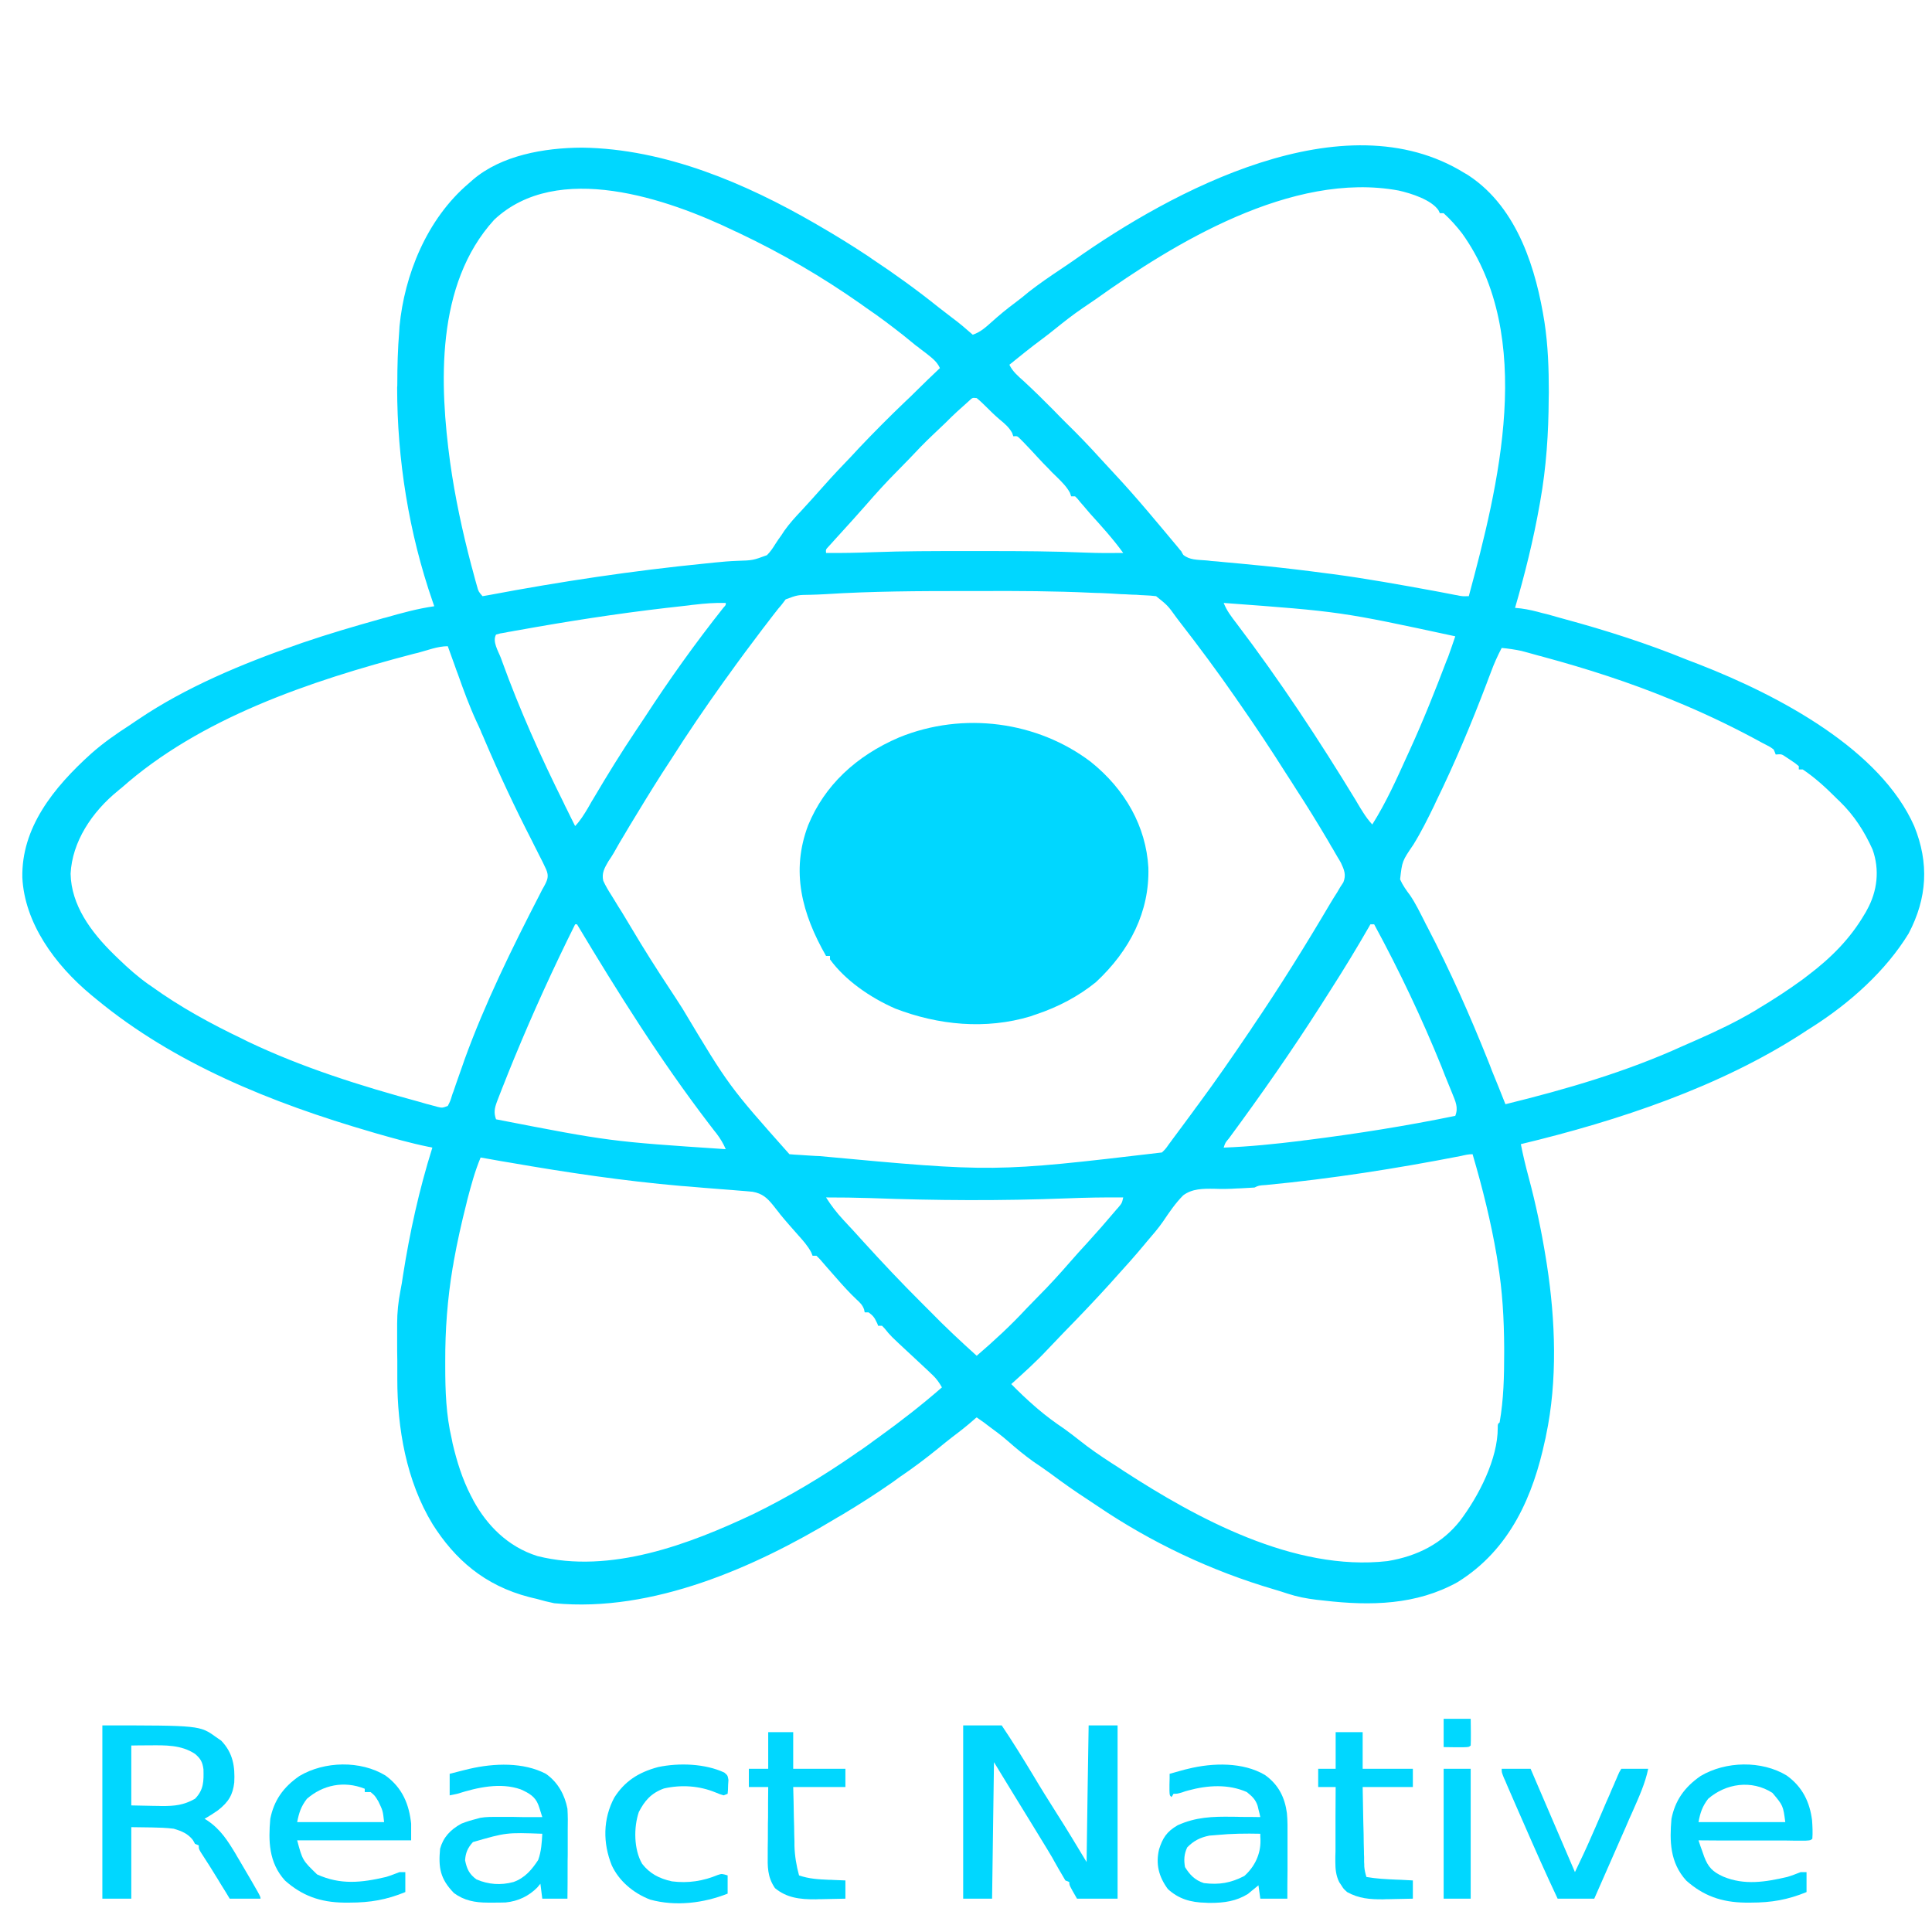<?xml version="1.0" encoding="UTF-8"?>
<svg xmlns="http://www.w3.org/2000/svg" xmlns:xlink="http://www.w3.org/1999/xlink" width="48px" height="48px" viewBox="0 0 48 48" version="1.1">
<g id="surface1">
<path style=" stroke:none;fill-rule:nonzero;fill:rgb(0%,84.314%,100%);fill-opacity:1;" d="M 36.395 4.305 C 36.445 4.332 36.445 4.332 36.492 4.363 C 37.727 5.18 38.172 6.742 38.371 7.996 C 38.461 8.582 38.48 9.16 38.48 9.754 C 38.477 9.828 38.477 9.828 38.477 9.902 C 38.473 10.762 38.418 11.605 38.266 12.457 C 38.262 12.484 38.254 12.516 38.25 12.547 C 38.098 13.406 37.887 14.258 37.641 15.102 C 37.691 15.109 37.738 15.113 37.789 15.117 C 37.973 15.141 38.148 15.184 38.328 15.234 C 38.379 15.246 38.379 15.246 38.43 15.258 C 38.535 15.289 38.645 15.316 38.75 15.348 C 38.809 15.363 38.809 15.363 38.863 15.379 C 39.898 15.66 40.914 15.984 41.902 16.387 C 42.004 16.426 42.105 16.465 42.207 16.504 C 44.242 17.297 46.727 18.637 47.559 20.527 C 47.93 21.441 47.883 22.312 47.418 23.195 C 46.855 24.113 45.977 24.91 45.012 25.523 C 44.934 25.57 44.859 25.621 44.781 25.672 C 42.738 26.996 40.23 27.84 37.785 28.426 C 37.84 28.707 37.906 28.98 37.98 29.254 C 38.16 29.926 38.301 30.602 38.41 31.281 C 38.422 31.355 38.422 31.355 38.434 31.434 C 38.645 32.805 38.699 34.305 38.41 35.668 C 38.402 35.711 38.395 35.75 38.383 35.793 C 38.098 37.125 37.539 38.488 36.211 39.309 C 35.191 39.875 34.059 39.902 32.895 39.766 C 32.836 39.758 32.773 39.754 32.711 39.746 C 32.457 39.715 32.23 39.672 31.992 39.594 C 31.883 39.559 31.777 39.523 31.668 39.492 C 30.078 39.027 28.594 38.316 27.273 37.422 C 27.191 37.367 27.109 37.312 27.027 37.258 C 26.707 37.051 26.398 36.832 26.094 36.605 C 25.953 36.504 25.812 36.406 25.668 36.309 C 25.449 36.152 25.246 35.984 25.047 35.809 C 24.891 35.672 24.723 35.547 24.551 35.422 C 24.523 35.398 24.492 35.379 24.465 35.355 C 24.398 35.309 24.332 35.262 24.266 35.215 C 24.234 35.238 24.234 35.238 24.203 35.266 C 24.027 35.422 23.848 35.562 23.66 35.703 C 23.539 35.797 23.422 35.891 23.305 35.988 C 22.996 36.238 22.68 36.477 22.344 36.703 C 22.289 36.742 22.238 36.781 22.184 36.82 C 21.77 37.109 21.348 37.379 20.91 37.641 C 20.848 37.676 20.785 37.711 20.723 37.75 C 18.781 38.918 16.227 40.07 13.77 39.832 C 13.621 39.801 13.477 39.766 13.332 39.723 C 13.273 39.711 13.215 39.695 13.152 39.68 C 12.031 39.391 11.297 38.734 10.75 37.871 C 10.09 36.789 9.871 35.473 9.871 34.266 C 9.871 34.219 9.871 34.168 9.871 34.117 C 9.871 34.012 9.871 33.91 9.871 33.805 C 9.867 33.648 9.867 33.488 9.867 33.332 C 9.867 33.23 9.867 33.129 9.867 33.027 C 9.867 32.957 9.867 32.957 9.867 32.887 C 9.867 32.605 9.895 32.344 9.949 32.066 C 9.973 31.941 9.996 31.816 10.012 31.691 C 10.18 30.617 10.414 29.555 10.742 28.512 C 10.711 28.504 10.676 28.496 10.645 28.492 C 10.203 28.402 9.777 28.281 9.352 28.16 C 9.312 28.148 9.273 28.137 9.234 28.125 C 6.73 27.398 4.324 26.418 2.398 24.828 C 2.355 24.793 2.312 24.758 2.27 24.723 C 1.352 23.961 0.609 22.922 0.555 21.801 C 0.531 20.57 1.32 19.574 2.27 18.719 C 2.566 18.457 2.891 18.23 3.23 18.012 C 3.301 17.965 3.371 17.914 3.445 17.867 C 4.613 17.078 6.012 16.492 7.383 16.016 C 7.426 16 7.473 15.984 7.516 15.969 C 8.156 15.75 8.809 15.559 9.465 15.375 C 9.504 15.363 9.543 15.352 9.582 15.344 C 9.98 15.23 10.375 15.121 10.789 15.062 C 10.77 15.008 10.77 15.008 10.75 14.949 C 10.156 13.238 9.867 11.41 9.867 9.629 C 9.871 9.582 9.871 9.582 9.871 9.531 C 9.871 9.098 9.883 8.668 9.918 8.238 C 9.922 8.172 9.922 8.172 9.926 8.105 C 10.047 6.848 10.594 5.445 11.652 4.551 C 11.688 4.52 11.719 4.492 11.754 4.461 C 12.457 3.863 13.508 3.672 14.461 3.668 C 16.535 3.695 18.547 4.57 20.234 5.543 C 20.27 5.566 20.305 5.586 20.34 5.605 C 20.762 5.848 21.176 6.105 21.578 6.371 C 21.617 6.398 21.617 6.398 21.656 6.426 C 22.234 6.809 22.785 7.207 23.316 7.633 C 23.43 7.723 23.543 7.809 23.656 7.895 C 23.836 8.027 24.004 8.172 24.168 8.316 C 24.363 8.25 24.492 8.129 24.637 8 C 24.824 7.832 25.016 7.672 25.223 7.52 C 25.34 7.434 25.449 7.344 25.562 7.25 C 25.812 7.055 26.074 6.875 26.344 6.695 C 26.457 6.621 26.574 6.539 26.688 6.461 C 29.078 4.77 33.379 2.426 36.395 4.305 Z M 27.223 7.434 C 27.113 7.508 27 7.586 26.891 7.66 C 26.656 7.82 26.438 7.992 26.219 8.168 C 26.113 8.254 26.008 8.336 25.898 8.418 C 25.617 8.625 25.348 8.844 25.078 9.062 C 25.156 9.227 25.293 9.344 25.434 9.469 C 25.691 9.707 25.938 9.949 26.18 10.195 C 26.277 10.297 26.379 10.398 26.48 10.5 C 26.781 10.793 27.066 11.09 27.344 11.398 C 27.457 11.523 27.57 11.645 27.684 11.766 C 28.246 12.367 28.762 12.996 29.285 13.621 C 29.305 13.648 29.324 13.672 29.348 13.695 C 29.363 13.727 29.379 13.754 29.398 13.785 C 29.555 13.914 29.746 13.906 29.953 13.922 C 30 13.926 30.047 13.93 30.098 13.938 C 30.199 13.945 30.301 13.953 30.402 13.965 C 30.676 13.988 30.949 14.016 31.227 14.043 C 31.281 14.047 31.336 14.055 31.395 14.059 C 31.922 14.113 32.449 14.176 32.973 14.246 C 33.016 14.25 33.059 14.258 33.102 14.262 C 33.949 14.375 34.789 14.527 35.625 14.68 C 35.699 14.695 35.699 14.695 35.77 14.707 C 35.859 14.723 35.945 14.742 36.035 14.758 C 36.094 14.77 36.094 14.77 36.152 14.781 C 36.188 14.785 36.223 14.793 36.258 14.801 C 36.355 14.816 36.355 14.816 36.492 14.812 C 37.227 12.082 38.164 8.367 36.324 5.797 C 36.184 5.617 36.039 5.453 35.867 5.297 C 35.836 5.297 35.805 5.297 35.773 5.297 C 35.762 5.273 35.75 5.246 35.738 5.223 C 35.562 4.965 35.066 4.805 34.75 4.734 C 32.094 4.242 29.137 6.066 27.223 7.434 Z M 12.277 5.461 C 10.812 7.07 10.922 9.566 11.184 11.492 C 11.305 12.355 11.488 13.203 11.711 14.051 C 11.719 14.082 11.73 14.113 11.738 14.148 C 11.762 14.234 11.785 14.324 11.809 14.414 C 11.824 14.465 11.836 14.516 11.852 14.566 C 11.887 14.695 11.887 14.695 11.988 14.812 C 12.039 14.805 12.09 14.793 12.145 14.785 C 13.926 14.449 15.711 14.18 17.523 14 C 17.598 13.992 17.672 13.984 17.746 13.977 C 17.938 13.957 18.125 13.941 18.316 13.934 C 18.703 13.922 18.703 13.922 19.055 13.793 C 19.145 13.703 19.203 13.613 19.266 13.512 C 19.312 13.438 19.363 13.367 19.414 13.297 C 19.438 13.258 19.461 13.223 19.488 13.184 C 19.613 13.008 19.758 12.848 19.91 12.688 C 19.965 12.625 20.023 12.566 20.078 12.504 C 20.105 12.473 20.133 12.445 20.16 12.414 C 20.27 12.293 20.379 12.168 20.492 12.043 C 20.703 11.805 20.926 11.57 21.148 11.34 C 21.215 11.266 21.285 11.191 21.355 11.117 C 21.723 10.73 22.098 10.352 22.488 9.98 C 22.578 9.898 22.664 9.812 22.754 9.723 C 22.949 9.527 23.152 9.336 23.352 9.145 C 23.277 8.98 23.152 8.891 23.004 8.773 C 22.949 8.73 22.898 8.691 22.844 8.652 C 22.82 8.629 22.793 8.609 22.762 8.59 C 22.656 8.504 22.551 8.418 22.445 8.332 C 22.148 8.098 21.848 7.871 21.531 7.656 C 21.477 7.617 21.422 7.578 21.367 7.539 C 20.426 6.879 19.43 6.297 18.367 5.793 C 18.336 5.777 18.305 5.762 18.273 5.75 C 16.582 4.93 13.844 3.988 12.277 5.461 Z M 24.074 9.961 C 23.875 10.137 23.676 10.316 23.492 10.504 C 23.383 10.609 23.277 10.711 23.168 10.812 C 22.969 11 22.785 11.191 22.602 11.387 C 22.504 11.488 22.402 11.59 22.305 11.691 C 22.023 11.973 21.762 12.262 21.504 12.559 C 21.301 12.789 21.094 13.02 20.887 13.246 C 20.859 13.277 20.832 13.305 20.805 13.336 C 20.77 13.375 20.77 13.375 20.734 13.414 C 20.715 13.438 20.691 13.465 20.668 13.488 C 20.629 13.531 20.629 13.531 20.586 13.578 C 20.516 13.652 20.516 13.652 20.523 13.738 C 20.914 13.742 21.305 13.734 21.695 13.719 C 22.449 13.691 23.203 13.691 23.957 13.691 C 24.152 13.691 24.348 13.691 24.547 13.691 C 25.359 13.691 26.172 13.695 26.988 13.73 C 27.293 13.742 27.602 13.742 27.906 13.738 C 27.656 13.391 27.363 13.07 27.074 12.75 C 27.02 12.688 26.969 12.629 26.918 12.566 C 26.891 12.535 26.867 12.508 26.84 12.477 C 26.816 12.445 26.793 12.418 26.77 12.391 C 26.75 12.371 26.73 12.352 26.711 12.332 C 26.676 12.332 26.645 12.332 26.613 12.332 C 26.602 12.301 26.594 12.273 26.582 12.242 C 26.504 12.098 26.395 11.988 26.273 11.867 C 26.223 11.82 26.176 11.773 26.129 11.727 C 26.094 11.691 26.094 11.691 26.059 11.652 C 25.965 11.559 25.875 11.465 25.785 11.367 C 25.668 11.238 25.547 11.109 25.422 10.98 C 25.395 10.953 25.367 10.926 25.34 10.898 C 25.273 10.832 25.273 10.832 25.176 10.84 C 25.164 10.812 25.156 10.785 25.148 10.758 C 25.066 10.613 24.969 10.531 24.836 10.422 C 24.711 10.316 24.598 10.203 24.484 10.09 C 24.414 10.02 24.344 9.953 24.266 9.891 C 24.16 9.879 24.16 9.879 24.074 9.961 Z M 20.508 14.762 C 20.387 14.77 20.266 14.773 20.145 14.777 C 19.816 14.781 19.816 14.781 19.52 14.891 C 19.488 14.934 19.453 14.977 19.422 15.02 C 19.395 15.055 19.367 15.086 19.34 15.117 C 19.242 15.238 19.152 15.359 19.059 15.48 C 19.008 15.547 19.008 15.547 18.953 15.617 C 18.656 16.008 18.363 16.402 18.078 16.801 C 18.047 16.844 18.016 16.887 17.984 16.93 C 17.527 17.57 17.086 18.215 16.668 18.875 C 16.598 18.984 16.523 19.098 16.449 19.211 C 16.172 19.645 15.906 20.082 15.641 20.52 C 15.605 20.582 15.57 20.641 15.535 20.699 C 15.434 20.863 15.34 21.027 15.246 21.195 C 15.203 21.266 15.16 21.336 15.113 21.402 C 15.016 21.57 14.945 21.695 14.988 21.883 C 15.047 22.012 15.117 22.129 15.195 22.25 C 15.223 22.293 15.25 22.336 15.277 22.383 C 15.332 22.477 15.391 22.57 15.449 22.66 C 15.531 22.793 15.613 22.93 15.691 23.062 C 15.992 23.57 16.309 24.07 16.637 24.566 C 16.746 24.73 16.852 24.895 16.957 25.059 C 18.109 26.984 18.109 26.984 19.613 28.676 C 19.703 28.684 19.797 28.691 19.887 28.695 C 19.945 28.699 20.008 28.703 20.066 28.707 C 20.133 28.711 20.199 28.715 20.262 28.719 C 20.297 28.719 20.328 28.723 20.363 28.723 C 24.691 29.125 24.691 29.125 28.867 28.633 C 28.957 28.547 28.957 28.547 29.039 28.43 C 29.07 28.387 29.105 28.344 29.137 28.297 C 29.172 28.25 29.207 28.203 29.242 28.156 C 29.277 28.105 29.316 28.059 29.352 28.008 C 29.445 27.883 29.535 27.758 29.629 27.633 C 29.68 27.562 29.73 27.492 29.781 27.426 C 30.211 26.844 30.621 26.25 31.023 25.656 C 31.055 25.613 31.082 25.57 31.109 25.527 C 31.797 24.516 32.438 23.484 33.055 22.438 C 33.109 22.348 33.164 22.258 33.223 22.168 C 33.25 22.125 33.273 22.078 33.301 22.035 C 33.34 21.977 33.34 21.977 33.375 21.922 C 33.449 21.738 33.398 21.613 33.316 21.438 C 33.293 21.398 33.27 21.355 33.242 21.312 C 33.203 21.242 33.203 21.242 33.16 21.172 C 33.133 21.121 33.102 21.07 33.07 21.02 C 33.043 20.969 33.012 20.918 32.98 20.863 C 32.73 20.441 32.473 20.023 32.203 19.609 C 32.121 19.48 32.039 19.348 31.953 19.219 C 31.578 18.625 31.188 18.039 30.785 17.461 C 30.758 17.426 30.734 17.387 30.707 17.348 C 30.258 16.699 29.785 16.062 29.297 15.434 C 29.273 15.402 29.25 15.371 29.223 15.336 C 29.012 15.043 29.012 15.043 28.723 14.812 C 28.586 14.797 28.586 14.797 28.426 14.789 C 28.332 14.785 28.332 14.785 28.238 14.777 C 28.172 14.777 28.109 14.773 28.043 14.77 C 27.98 14.766 27.922 14.762 27.859 14.762 C 27.691 14.75 27.52 14.742 27.352 14.734 C 27.273 14.734 27.195 14.73 27.117 14.727 C 26.203 14.684 25.285 14.68 24.367 14.684 C 24.242 14.684 24.113 14.684 23.988 14.684 C 22.828 14.684 21.668 14.688 20.508 14.762 Z M 30.402 14.98 C 30.477 15.172 30.598 15.328 30.727 15.496 C 31.801 16.91 32.773 18.387 33.684 19.883 C 33.707 19.926 33.707 19.926 33.734 19.969 C 33.777 20.043 33.824 20.117 33.871 20.191 C 33.938 20.297 34.008 20.391 34.094 20.484 C 34.438 19.938 34.695 19.363 34.957 18.785 C 34.98 18.738 35 18.691 35.023 18.641 C 35.359 17.906 35.656 17.16 35.941 16.41 C 35.957 16.367 35.957 16.367 35.977 16.324 C 36.039 16.152 36.098 15.98 36.156 15.809 C 33.309 15.195 33.309 15.195 30.402 14.98 Z M 17.254 15.023 C 17.211 15.027 17.172 15.031 17.125 15.039 C 16.988 15.055 16.852 15.07 16.711 15.086 C 16.641 15.094 16.641 15.094 16.566 15.102 C 15.324 15.246 14.09 15.438 12.863 15.66 C 12.812 15.668 12.762 15.676 12.707 15.688 C 12.66 15.695 12.609 15.703 12.562 15.715 C 12.496 15.727 12.496 15.727 12.426 15.738 C 12.395 15.746 12.359 15.758 12.324 15.766 C 12.227 15.938 12.379 16.176 12.445 16.348 C 12.453 16.375 12.461 16.398 12.473 16.426 C 12.906 17.621 13.43 18.793 14.004 19.945 C 14.027 20 14.055 20.051 14.082 20.105 C 14.152 20.246 14.219 20.387 14.289 20.523 C 14.418 20.387 14.512 20.234 14.605 20.078 C 14.637 20.02 14.672 19.965 14.703 19.906 C 14.723 19.879 14.738 19.848 14.758 19.816 C 15.09 19.254 15.434 18.695 15.801 18.148 C 15.871 18.043 15.941 17.938 16.012 17.832 C 16.621 16.895 17.27 15.984 17.973 15.098 C 18.035 15.031 18.035 15.031 18.031 14.98 C 17.766 14.973 17.516 14.992 17.254 15.023 Z M 10.383 16.219 C 10.348 16.227 10.316 16.234 10.285 16.242 C 7.668 16.926 4.961 17.852 3.02 19.574 C 2.992 19.594 2.965 19.617 2.938 19.641 C 2.277 20.176 1.793 20.918 1.754 21.707 C 1.77 22.484 2.25 23.145 2.828 23.711 C 2.891 23.77 2.891 23.77 2.949 23.828 C 3.184 24.055 3.422 24.266 3.691 24.457 C 3.719 24.473 3.742 24.492 3.766 24.508 C 4.477 25.02 5.234 25.434 6.043 25.82 C 6.082 25.84 6.121 25.859 6.16 25.879 C 7.512 26.523 8.961 26.98 10.434 27.379 C 10.484 27.395 10.539 27.41 10.594 27.426 C 10.641 27.438 10.691 27.449 10.742 27.465 C 10.805 27.48 10.805 27.48 10.871 27.5 C 10.988 27.527 10.988 27.527 11.125 27.477 C 11.188 27.355 11.188 27.355 11.234 27.203 C 11.242 27.176 11.254 27.145 11.266 27.117 C 11.285 27.055 11.309 26.992 11.328 26.934 C 11.387 26.766 11.445 26.602 11.504 26.434 C 11.516 26.398 11.527 26.367 11.539 26.332 C 12.047 24.93 12.715 23.57 13.406 22.23 C 13.43 22.188 13.449 22.141 13.473 22.098 C 13.488 22.07 13.504 22.047 13.516 22.023 C 13.605 21.859 13.641 21.77 13.57 21.602 C 13.512 21.477 13.453 21.352 13.387 21.23 C 13.352 21.156 13.312 21.082 13.273 21.004 C 13.254 20.965 13.234 20.926 13.215 20.887 C 12.789 20.059 12.398 19.223 12.035 18.371 C 12.012 18.316 11.988 18.258 11.961 18.203 C 11.953 18.176 11.941 18.152 11.93 18.125 C 11.902 18.059 11.871 17.996 11.84 17.93 C 11.66 17.539 11.516 17.145 11.375 16.746 C 11.348 16.68 11.324 16.609 11.301 16.543 C 11.242 16.383 11.184 16.219 11.125 16.055 C 10.875 16.055 10.621 16.156 10.383 16.219 Z M 37.309 16.098 C 37.207 16.293 37.117 16.492 37.043 16.695 C 37.02 16.758 36.996 16.816 36.973 16.879 C 36.961 16.91 36.949 16.941 36.938 16.973 C 36.559 17.969 36.148 18.953 35.676 19.918 C 35.66 19.953 35.645 19.984 35.629 20.02 C 35.469 20.348 35.309 20.672 35.113 20.988 C 34.836 21.395 34.836 21.395 34.785 21.848 C 34.848 21.992 34.938 22.117 35.035 22.246 C 35.172 22.449 35.277 22.668 35.387 22.883 C 35.41 22.934 35.438 22.984 35.465 23.035 C 36.031 24.121 36.523 25.234 36.973 26.359 C 37.004 26.438 37.035 26.512 37.062 26.59 C 37.18 26.871 37.289 27.152 37.402 27.434 C 38.918 27.062 40.414 26.625 41.809 25.988 C 41.926 25.938 42.039 25.887 42.156 25.836 C 42.652 25.617 43.129 25.391 43.59 25.117 C 43.617 25.102 43.645 25.086 43.672 25.066 C 44.059 24.836 44.43 24.594 44.789 24.332 C 44.832 24.297 44.879 24.262 44.926 24.227 C 45.504 23.789 45.973 23.312 46.32 22.719 C 46.344 22.684 46.363 22.648 46.383 22.609 C 46.645 22.141 46.703 21.605 46.523 21.105 C 46.32 20.656 46.07 20.262 45.699 19.902 C 45.664 19.871 45.629 19.836 45.594 19.801 C 45.348 19.555 45.086 19.316 44.789 19.117 C 44.754 19.117 44.723 19.117 44.691 19.117 C 44.691 19.09 44.691 19.062 44.691 19.035 C 44.602 18.961 44.602 18.961 44.484 18.883 C 44.426 18.844 44.426 18.844 44.367 18.805 C 44.262 18.734 44.262 18.734 44.117 18.746 C 44.102 18.703 44.086 18.664 44.066 18.621 C 43.988 18.562 43.988 18.562 43.891 18.512 C 43.855 18.492 43.816 18.473 43.777 18.453 C 43.738 18.43 43.699 18.41 43.656 18.387 C 43.617 18.367 43.574 18.344 43.531 18.32 C 42.914 17.992 42.277 17.691 41.621 17.422 C 41.586 17.406 41.547 17.391 41.508 17.375 C 40.484 16.953 39.426 16.613 38.344 16.32 C 38.312 16.309 38.277 16.301 38.242 16.293 C 38.148 16.266 38.055 16.242 37.961 16.215 C 37.91 16.203 37.855 16.188 37.801 16.172 C 37.637 16.137 37.473 16.113 37.309 16.098 Z M 14.289 22.965 C 13.746 24.055 13.246 25.152 12.785 26.27 C 12.773 26.297 12.762 26.324 12.75 26.355 C 12.668 26.551 12.594 26.742 12.516 26.938 C 12.496 26.984 12.496 26.984 12.48 27.027 C 12.445 27.117 12.41 27.207 12.375 27.297 C 12.363 27.324 12.355 27.352 12.344 27.379 C 12.285 27.539 12.266 27.648 12.324 27.809 C 15.152 28.359 15.152 28.359 18.031 28.551 C 17.969 28.406 17.895 28.285 17.797 28.156 C 17.77 28.121 17.738 28.086 17.711 28.047 C 17.68 28.008 17.652 27.969 17.621 27.93 C 16.402 26.336 15.352 24.66 14.336 22.965 C 14.32 22.965 14.305 22.965 14.289 22.965 Z M 34.047 22.965 C 34.035 22.984 34.023 23.008 34.012 23.027 C 33.711 23.551 33.398 24.066 33.07 24.578 C 32.984 24.711 32.902 24.844 32.816 24.977 C 32.098 26.102 31.332 27.199 30.531 28.285 C 30.441 28.391 30.441 28.391 30.402 28.512 C 31.047 28.488 31.68 28.422 32.32 28.344 C 32.371 28.336 32.422 28.328 32.473 28.324 C 33.711 28.168 34.941 27.973 36.156 27.723 C 36.238 27.516 36.16 27.363 36.082 27.168 C 36.066 27.133 36.055 27.098 36.039 27.062 C 35.996 26.953 35.949 26.84 35.902 26.727 C 35.871 26.652 35.844 26.574 35.812 26.496 C 35.324 25.293 34.766 24.117 34.141 22.965 C 34.109 22.965 34.078 22.965 34.047 22.965 Z M 11.941 28.758 C 11.797 29.102 11.703 29.457 11.609 29.812 C 11.602 29.848 11.594 29.879 11.586 29.91 C 11.465 30.387 11.359 30.859 11.273 31.34 C 11.266 31.391 11.258 31.441 11.246 31.496 C 11.117 32.27 11.059 33.039 11.062 33.824 C 11.062 33.863 11.062 33.902 11.062 33.945 C 11.062 34.555 11.082 35.152 11.223 35.75 C 11.23 35.789 11.238 35.828 11.246 35.867 C 11.352 36.312 11.484 36.742 11.699 37.16 C 11.723 37.203 11.746 37.246 11.766 37.289 C 12.098 37.891 12.609 38.426 13.352 38.66 C 15.172 39.117 17.141 38.359 18.715 37.617 C 19.602 37.184 20.449 36.676 21.242 36.125 C 21.312 36.074 21.312 36.074 21.387 36.027 C 21.516 35.938 21.645 35.844 21.77 35.75 C 21.797 35.734 21.82 35.715 21.848 35.695 C 22.383 35.309 22.906 34.902 23.402 34.469 C 23.336 34.352 23.27 34.258 23.168 34.16 C 23.137 34.133 23.109 34.105 23.078 34.074 C 22.922 33.926 22.762 33.781 22.605 33.633 C 22.121 33.184 22.121 33.184 21.984 33.012 C 21.961 32.988 21.938 32.965 21.914 32.938 C 21.883 32.938 21.852 32.938 21.816 32.938 C 21.801 32.891 21.801 32.891 21.777 32.844 C 21.727 32.734 21.684 32.68 21.578 32.605 C 21.547 32.605 21.516 32.605 21.484 32.605 C 21.477 32.582 21.473 32.559 21.469 32.535 C 21.43 32.426 21.375 32.371 21.285 32.289 C 21.102 32.117 20.941 31.938 20.777 31.75 C 20.699 31.66 20.621 31.574 20.543 31.484 C 20.484 31.418 20.426 31.348 20.367 31.281 C 20.34 31.254 20.312 31.227 20.285 31.199 C 20.254 31.199 20.219 31.199 20.188 31.199 C 20.176 31.172 20.168 31.145 20.156 31.117 C 20.07 30.953 19.953 30.824 19.828 30.684 C 19.676 30.512 19.523 30.34 19.379 30.164 C 19.359 30.137 19.34 30.109 19.316 30.082 C 19.277 30.035 19.238 29.984 19.199 29.934 C 19.062 29.766 18.941 29.652 18.699 29.609 C 18.578 29.598 18.453 29.586 18.332 29.578 C 18.285 29.574 18.238 29.57 18.191 29.566 C 18.09 29.559 17.988 29.551 17.891 29.543 C 17.621 29.523 17.355 29.5 17.09 29.477 C 17.035 29.473 16.98 29.469 16.926 29.465 C 15.488 29.34 14.074 29.129 12.66 28.883 C 12.59 28.871 12.52 28.859 12.449 28.848 C 12.281 28.816 12.109 28.789 11.941 28.758 Z M 36.301 28.719 C 34.699 29.031 33.086 29.285 31.453 29.441 C 31.273 29.453 31.273 29.453 31.168 29.504 C 31.059 29.512 30.945 29.516 30.836 29.523 C 30.801 29.523 30.77 29.527 30.734 29.527 C 30.543 29.539 30.359 29.543 30.172 29.535 C 29.887 29.531 29.617 29.531 29.395 29.699 C 29.199 29.898 29.051 30.117 28.898 30.344 C 28.777 30.52 28.637 30.68 28.496 30.844 C 28.457 30.891 28.457 30.891 28.418 30.938 C 28.191 31.211 27.953 31.477 27.715 31.738 C 27.672 31.785 27.629 31.836 27.586 31.883 C 27.207 32.301 26.82 32.707 26.426 33.109 C 26.289 33.25 26.156 33.391 26.023 33.531 C 25.742 33.832 25.434 34.109 25.125 34.387 C 25.312 34.578 25.504 34.762 25.711 34.941 C 25.75 34.973 25.75 34.973 25.793 35.012 C 25.996 35.184 26.211 35.344 26.438 35.496 C 26.57 35.59 26.695 35.688 26.824 35.789 C 27.078 35.992 27.348 36.176 27.625 36.355 C 27.727 36.418 27.824 36.484 27.926 36.551 C 29.703 37.703 32.148 39.051 34.473 38.785 C 35.23 38.66 35.832 38.34 36.27 37.789 C 36.746 37.16 37.215 36.238 37.211 35.473 C 37.211 35.379 37.211 35.379 37.258 35.34 C 37.359 34.762 37.371 34.188 37.371 33.609 C 37.371 33.566 37.371 33.523 37.371 33.48 C 37.367 32.766 37.328 32.07 37.211 31.367 C 37.199 31.289 37.199 31.289 37.188 31.215 C 37.043 30.359 36.832 29.512 36.586 28.676 C 36.48 28.676 36.402 28.695 36.301 28.719 Z M 20.523 29.75 C 20.652 29.953 20.789 30.133 20.957 30.312 C 21.004 30.363 21.051 30.414 21.098 30.465 C 21.125 30.492 21.148 30.516 21.172 30.543 C 21.262 30.641 21.348 30.738 21.438 30.836 C 21.91 31.355 22.395 31.871 22.898 32.371 C 22.969 32.441 23.039 32.512 23.109 32.582 C 23.477 32.961 23.867 33.324 24.266 33.684 C 24.699 33.312 25.117 32.926 25.5 32.512 C 25.598 32.41 25.695 32.312 25.793 32.211 C 26.074 31.93 26.336 31.641 26.594 31.344 C 26.734 31.184 26.875 31.027 27.016 30.875 C 27.254 30.613 27.484 30.352 27.711 30.082 C 27.73 30.059 27.75 30.035 27.773 30.012 C 27.875 29.891 27.875 29.891 27.906 29.75 C 27.438 29.746 26.973 29.754 26.504 29.773 C 24.871 29.836 23.254 29.828 21.621 29.766 C 21.254 29.754 20.891 29.75 20.523 29.75 Z M 20.523 29.75 "/>
<path style=" stroke:none;fill-rule:nonzero;fill:rgb(0%,84.314%,100%);fill-opacity:1;" d="M 27.098 18.926 C 27.961 19.617 28.473 20.539 28.531 21.555 C 28.562 22.645 28.078 23.609 27.227 24.402 C 26.797 24.75 26.297 25.016 25.75 25.199 C 25.703 25.215 25.656 25.23 25.605 25.25 C 24.488 25.586 23.312 25.469 22.246 25.059 C 21.617 24.785 20.996 24.352 20.621 23.836 C 20.621 23.809 20.621 23.781 20.621 23.75 C 20.586 23.75 20.555 23.75 20.523 23.75 C 19.922 22.699 19.645 21.648 20.078 20.504 C 20.48 19.523 21.262 18.781 22.34 18.32 C 23.941 17.668 25.777 17.926 27.098 18.926 Z M 27.098 18.926 "/>
<path style=" stroke:none;fill-rule:nonzero;fill:rgb(0%,84.314%,100%);fill-opacity:1;" d="M 23.93 42.867 C 24.246 42.867 24.562 42.867 24.887 42.867 C 25.156 43.266 25.406 43.672 25.652 44.078 C 25.844 44.402 26.047 44.727 26.25 45.047 C 26.508 45.449 26.75 45.855 26.996 46.262 C 27.012 45.141 27.027 44.023 27.047 42.867 C 27.281 42.867 27.52 42.867 27.766 42.867 C 27.766 44.289 27.766 45.711 27.766 47.172 C 27.434 47.172 27.102 47.172 26.758 47.172 C 26.566 46.84 26.566 46.84 26.566 46.758 C 26.52 46.738 26.52 46.738 26.469 46.719 C 26.41 46.621 26.352 46.523 26.297 46.426 C 26.262 46.367 26.23 46.305 26.195 46.246 C 26.176 46.211 26.16 46.18 26.141 46.148 C 26.055 46.004 25.969 45.859 25.879 45.715 C 25.859 45.684 25.844 45.656 25.824 45.625 C 25.77 45.539 25.719 45.453 25.664 45.363 C 25.34 44.836 25.016 44.309 24.695 43.781 C 24.68 44.898 24.664 46.02 24.648 47.172 C 24.41 47.172 24.172 47.172 23.93 47.172 C 23.93 45.754 23.93 44.332 23.93 42.867 Z M 23.93 42.867 "/>
<path style=" stroke:none;fill-rule:nonzero;fill:rgb(0%,84.314%,100%);fill-opacity:1;" d="M 2.543 42.867 C 4.965 42.867 4.965 42.867 5.371 43.16 C 5.414 43.188 5.453 43.215 5.496 43.246 C 5.793 43.555 5.84 43.895 5.82 44.285 C 5.785 44.59 5.68 44.77 5.414 44.977 C 5.309 45.051 5.199 45.121 5.082 45.188 C 5.105 45.199 5.129 45.215 5.152 45.23 C 5.484 45.453 5.66 45.738 5.852 46.055 C 5.875 46.098 5.902 46.141 5.93 46.188 C 6.473 47.113 6.473 47.113 6.473 47.172 C 6.219 47.172 5.969 47.172 5.707 47.172 C 5.66 47.094 5.66 47.094 5.613 47.016 C 5.57 46.945 5.527 46.879 5.484 46.809 C 5.461 46.773 5.441 46.734 5.418 46.699 C 5.277 46.469 5.133 46.238 4.984 46.012 C 4.938 45.93 4.938 45.93 4.938 45.848 C 4.891 45.828 4.891 45.828 4.844 45.809 C 4.824 45.773 4.809 45.742 4.789 45.711 C 4.664 45.555 4.523 45.496 4.316 45.434 C 4.133 45.41 3.949 45.406 3.766 45.402 C 3.598 45.398 3.434 45.398 3.262 45.395 C 3.262 45.98 3.262 46.566 3.262 47.172 C 3.023 47.172 2.785 47.172 2.543 47.172 C 2.543 45.754 2.543 44.332 2.543 42.867 Z M 3.262 43.367 C 3.262 43.855 3.262 44.348 3.262 44.855 C 3.449 44.859 3.641 44.863 3.836 44.867 C 3.895 44.867 3.953 44.867 4.016 44.871 C 4.348 44.871 4.562 44.848 4.844 44.691 C 5.066 44.465 5.062 44.246 5.055 43.957 C 5.031 43.781 4.988 43.695 4.844 43.574 C 4.5 43.348 4.109 43.359 3.695 43.363 C 3.551 43.363 3.41 43.363 3.262 43.367 Z M 3.262 43.367 "/>
<path style=" stroke:none;fill-rule:nonzero;fill:rgb(0%,84.314%,100%);fill-opacity:1;" d="M 9.578 44.113 C 10.008 44.426 10.164 44.84 10.215 45.309 C 10.215 45.445 10.215 45.582 10.215 45.723 C 9.281 45.723 8.348 45.723 7.383 45.723 C 7.516 46.219 7.516 46.219 7.879 46.57 C 8.457 46.832 8.977 46.777 9.59 46.633 C 9.707 46.598 9.812 46.555 9.926 46.512 C 9.973 46.512 10.02 46.512 10.07 46.512 C 10.07 46.676 10.07 46.84 10.07 47.008 C 9.605 47.199 9.199 47.27 8.684 47.27 C 8.641 47.27 8.594 47.27 8.543 47.27 C 7.949 47.262 7.5 47.094 7.082 46.723 C 6.672 46.273 6.668 45.73 6.715 45.188 C 6.805 44.738 7.031 44.406 7.438 44.125 C 8.059 43.754 8.957 43.734 9.578 44.113 Z M 7.625 44.691 C 7.477 44.883 7.43 45.035 7.383 45.27 C 8.098 45.27 8.809 45.27 9.543 45.27 C 9.512 44.988 9.512 44.988 9.402 44.758 C 9.387 44.73 9.367 44.703 9.352 44.676 C 9.301 44.602 9.301 44.602 9.207 44.523 C 9.16 44.523 9.113 44.523 9.062 44.523 C 9.062 44.496 9.062 44.469 9.062 44.441 C 8.543 44.234 8.02 44.348 7.625 44.691 Z M 7.625 44.691 "/>
<path style=" stroke:none;fill-rule:nonzero;fill:rgb(0%,84.314%,100%);fill-opacity:1;" d="M 44.391 44.113 C 44.789 44.398 44.965 44.785 45.02 45.223 C 45.031 45.375 45.039 45.531 45.027 45.684 C 44.98 45.723 44.98 45.723 44.867 45.73 C 44.82 45.73 44.77 45.73 44.719 45.73 C 44.664 45.73 44.605 45.73 44.551 45.73 C 44.457 45.727 44.457 45.727 44.367 45.727 C 44.305 45.727 44.242 45.727 44.18 45.727 C 44.016 45.727 43.852 45.727 43.688 45.727 C 43.52 45.727 43.352 45.727 43.184 45.727 C 42.855 45.727 42.527 45.727 42.199 45.723 C 42.227 45.812 42.258 45.898 42.289 45.984 C 42.305 46.031 42.324 46.082 42.34 46.129 C 42.438 46.387 42.547 46.504 42.816 46.625 C 43.344 46.844 43.859 46.758 44.402 46.633 C 44.52 46.598 44.629 46.555 44.738 46.512 C 44.785 46.512 44.836 46.512 44.883 46.512 C 44.883 46.676 44.883 46.84 44.883 47.008 C 44.418 47.199 44.012 47.27 43.5 47.27 C 43.453 47.27 43.406 47.27 43.359 47.27 C 42.762 47.262 42.312 47.094 41.895 46.723 C 41.484 46.273 41.48 45.73 41.527 45.188 C 41.617 44.738 41.844 44.406 42.25 44.125 C 42.871 43.754 43.77 43.734 44.391 44.113 Z M 42.438 44.691 C 42.293 44.883 42.242 45.035 42.199 45.27 C 42.91 45.27 43.621 45.27 44.355 45.27 C 44.301 44.859 44.301 44.859 44.035 44.543 C 43.516 44.211 42.879 44.309 42.438 44.691 Z M 42.438 44.691 "/>
<path style=" stroke:none;fill-rule:nonzero;fill:rgb(0%,84.314%,100%);fill-opacity:1;" d="M 31.426 44.098 C 31.773 44.344 31.922 44.668 31.973 45.047 C 31.992 45.238 31.988 45.43 31.988 45.621 C 31.988 45.664 31.988 45.711 31.988 45.754 C 31.988 45.898 31.988 46.039 31.988 46.18 C 31.988 46.277 31.988 46.371 31.988 46.469 C 31.984 46.703 31.984 46.938 31.984 47.172 C 31.762 47.172 31.539 47.172 31.312 47.172 C 31.289 47.008 31.289 47.008 31.266 46.84 C 31.242 46.859 31.219 46.879 31.195 46.898 C 31.145 46.938 31.145 46.938 31.098 46.977 C 31.066 47.004 31.035 47.031 31.004 47.055 C 30.715 47.234 30.418 47.277 30.07 47.277 C 30.035 47.277 29.996 47.277 29.957 47.273 C 29.578 47.266 29.281 47.176 29.016 46.934 C 28.785 46.621 28.711 46.309 28.797 45.945 C 28.883 45.676 28.98 45.508 29.258 45.348 C 29.707 45.145 30.121 45.129 30.621 45.137 C 30.688 45.137 30.754 45.137 30.824 45.141 C 30.984 45.141 31.148 45.141 31.312 45.145 C 31.301 45.086 31.285 45.027 31.27 44.969 C 31.258 44.918 31.258 44.918 31.246 44.867 C 31.195 44.711 31.117 44.637 30.977 44.523 C 30.516 44.32 30.004 44.352 29.52 44.484 C 29.445 44.504 29.445 44.504 29.371 44.531 C 29.25 44.566 29.25 44.566 29.156 44.566 C 29.141 44.594 29.125 44.621 29.105 44.648 C 29.059 44.605 29.059 44.605 29.055 44.484 C 29.055 44.438 29.055 44.387 29.055 44.336 C 29.055 44.285 29.059 44.234 29.059 44.184 C 29.059 44.148 29.059 44.109 29.059 44.07 C 29.156 44.043 29.254 44.016 29.352 43.988 C 29.434 43.965 29.434 43.965 29.52 43.945 C 30.133 43.793 30.883 43.777 31.426 44.098 Z M 30.234 45.59 C 30.172 45.594 30.109 45.602 30.047 45.605 C 29.812 45.652 29.652 45.738 29.496 45.898 C 29.418 46.062 29.41 46.211 29.441 46.387 C 29.555 46.57 29.68 46.711 29.91 46.785 C 30.297 46.832 30.578 46.781 30.914 46.609 C 31.176 46.375 31.32 46.062 31.316 45.734 C 31.316 45.703 31.316 45.668 31.312 45.633 C 31.312 45.609 31.312 45.586 31.312 45.559 C 30.949 45.551 30.594 45.555 30.234 45.59 Z M 30.234 45.59 "/>
<path style=" stroke:none;fill-rule:nonzero;fill:rgb(0%,84.314%,100%);fill-opacity:1;" d="M 13.562 44.07 C 13.871 44.285 14.035 44.609 14.098 44.938 C 14.109 45.113 14.109 45.285 14.105 45.461 C 14.105 45.508 14.105 45.559 14.105 45.609 C 14.105 45.766 14.105 45.918 14.105 46.074 C 14.102 46.184 14.102 46.289 14.102 46.395 C 14.102 46.652 14.102 46.914 14.098 47.172 C 13.891 47.172 13.688 47.172 13.473 47.172 C 13.449 46.988 13.449 46.988 13.426 46.801 C 13.402 46.832 13.375 46.863 13.348 46.895 C 13.141 47.102 12.883 47.234 12.562 47.266 C 12.453 47.27 12.344 47.27 12.234 47.27 C 12.18 47.27 12.18 47.27 12.121 47.27 C 11.801 47.27 11.535 47.219 11.281 47.035 C 10.93 46.676 10.891 46.395 10.934 45.93 C 11.012 45.652 11.184 45.461 11.461 45.309 C 11.586 45.258 11.707 45.223 11.844 45.188 C 11.871 45.18 11.902 45.172 11.93 45.164 C 12.078 45.137 12.219 45.141 12.371 45.141 C 12.402 45.141 12.434 45.141 12.465 45.141 C 12.566 45.141 12.668 45.141 12.766 45.141 C 12.836 45.141 12.902 45.145 12.973 45.145 C 13.141 45.145 13.309 45.145 13.473 45.145 C 13.453 45.078 13.43 45.012 13.41 44.945 C 13.398 44.91 13.387 44.871 13.371 44.832 C 13.293 44.637 13.148 44.551 12.938 44.457 C 12.43 44.277 11.855 44.41 11.363 44.566 C 11.301 44.578 11.238 44.594 11.172 44.605 C 11.172 44.43 11.172 44.25 11.172 44.07 C 11.277 44.043 11.383 44.016 11.492 43.988 C 11.551 43.973 11.609 43.961 11.668 43.945 C 12.277 43.805 13.004 43.777 13.562 44.07 Z M 11.75 45.766 C 11.617 45.91 11.566 46.039 11.555 46.219 C 11.598 46.426 11.652 46.559 11.84 46.695 C 12.137 46.82 12.438 46.844 12.758 46.758 C 13.051 46.652 13.219 46.441 13.371 46.211 C 13.449 45.996 13.461 45.781 13.473 45.559 C 12.578 45.527 12.578 45.527 11.75 45.766 Z M 11.75 45.766 "/>
<path style=" stroke:none;fill-rule:nonzero;fill:rgb(0%,84.314%,100%);fill-opacity:1;" d="M 37.309 43.945 C 37.543 43.945 37.781 43.945 38.027 43.945 C 38.391 44.793 38.754 45.637 39.129 46.512 C 39.285 46.188 39.438 45.863 39.578 45.535 C 39.598 45.492 39.617 45.449 39.637 45.402 C 39.695 45.266 39.754 45.129 39.812 44.996 C 39.871 44.855 39.93 44.719 39.992 44.582 C 40.027 44.496 40.062 44.414 40.102 44.328 C 40.117 44.289 40.133 44.25 40.152 44.211 C 40.164 44.18 40.18 44.145 40.195 44.109 C 40.23 44.027 40.23 44.027 40.281 43.945 C 40.5 43.945 40.723 43.945 40.949 43.945 C 40.875 44.305 40.723 44.637 40.574 44.977 C 40.547 45.043 40.516 45.105 40.488 45.168 C 40.418 45.336 40.344 45.5 40.27 45.668 C 40.195 45.836 40.121 46.008 40.047 46.176 C 39.902 46.508 39.754 46.84 39.609 47.172 C 39.309 47.172 39.008 47.172 38.699 47.172 C 38.406 46.551 38.129 45.926 37.855 45.297 C 37.797 45.164 37.738 45.031 37.68 44.898 C 37.625 44.77 37.57 44.641 37.512 44.512 C 37.48 44.441 37.48 44.441 37.449 44.367 C 37.43 44.324 37.414 44.281 37.395 44.238 C 37.367 44.18 37.367 44.18 37.344 44.121 C 37.309 44.027 37.309 44.027 37.309 43.945 Z M 37.309 43.945 "/>
<path style=" stroke:none;fill-rule:nonzero;fill:rgb(0%,84.314%,100%);fill-opacity:1;" d="M 17.996 44.039 C 18.078 44.109 18.078 44.109 18.098 44.223 C 18.094 44.262 18.094 44.305 18.09 44.344 C 18.09 44.387 18.086 44.43 18.086 44.469 C 18.082 44.5 18.082 44.531 18.078 44.566 C 18.031 44.586 18.031 44.586 17.98 44.605 C 17.887 44.578 17.887 44.578 17.773 44.531 C 17.375 44.367 16.926 44.336 16.496 44.434 C 16.172 44.551 16.012 44.746 15.871 45.02 C 15.742 45.402 15.746 45.949 15.953 46.305 C 16.141 46.547 16.375 46.672 16.695 46.742 C 17.102 46.793 17.469 46.734 17.836 46.582 C 17.934 46.551 17.934 46.551 18.078 46.594 C 18.078 46.742 18.078 46.895 18.078 47.047 C 17.484 47.281 16.793 47.371 16.152 47.195 C 15.719 47.027 15.375 46.723 15.199 46.344 C 14.977 45.793 14.977 45.195 15.262 44.66 C 15.516 44.262 15.852 44.035 16.352 43.902 C 16.871 43.793 17.52 43.816 17.996 44.039 Z M 17.996 44.039 "/>
<path style=" stroke:none;fill-rule:nonzero;fill:rgb(0%,84.314%,100%);fill-opacity:1;" d="M 33.184 43.035 C 33.406 43.035 33.625 43.035 33.855 43.035 C 33.855 43.336 33.855 43.637 33.855 43.945 C 34.266 43.945 34.676 43.945 35.102 43.945 C 35.102 44.094 35.102 44.246 35.102 44.398 C 34.691 44.398 34.277 44.398 33.855 44.398 C 33.859 44.691 33.867 44.984 33.871 45.273 C 33.875 45.375 33.875 45.473 33.879 45.574 C 33.879 45.715 33.883 45.859 33.887 46 C 33.887 46.043 33.887 46.09 33.891 46.137 C 33.891 46.176 33.891 46.219 33.891 46.262 C 33.895 46.316 33.895 46.316 33.895 46.371 C 33.902 46.465 33.922 46.547 33.949 46.633 C 34.195 46.676 34.438 46.688 34.688 46.699 C 34.727 46.699 34.766 46.703 34.809 46.703 C 34.906 46.707 35.004 46.715 35.102 46.719 C 35.102 46.867 35.102 47.02 35.102 47.172 C 34.91 47.176 34.719 47.18 34.527 47.184 C 34.477 47.184 34.422 47.184 34.367 47.188 C 34.031 47.191 33.758 47.168 33.469 47.008 C 33.379 46.926 33.379 46.926 33.328 46.844 C 33.309 46.816 33.293 46.789 33.273 46.762 C 33.191 46.598 33.176 46.434 33.176 46.254 C 33.176 46.215 33.176 46.172 33.176 46.129 C 33.176 46.086 33.18 46.043 33.18 45.996 C 33.18 45.949 33.18 45.906 33.18 45.859 C 33.18 45.711 33.18 45.566 33.18 45.422 C 33.18 45.324 33.18 45.223 33.18 45.125 C 33.18 44.883 33.184 44.641 33.184 44.398 C 33.039 44.398 32.898 44.398 32.75 44.398 C 32.75 44.25 32.75 44.098 32.75 43.945 C 32.895 43.945 33.035 43.945 33.184 43.945 C 33.184 43.645 33.184 43.344 33.184 43.035 Z M 33.184 43.035 "/>
<path style=" stroke:none;fill-rule:nonzero;fill:rgb(0%,84.314%,100%);fill-opacity:1;" d="M 19.086 43.035 C 19.289 43.035 19.496 43.035 19.707 43.035 C 19.707 43.336 19.707 43.637 19.707 43.945 C 20.137 43.945 20.562 43.945 21.004 43.945 C 21.004 44.094 21.004 44.246 21.004 44.398 C 20.574 44.398 20.148 44.398 19.707 44.398 C 19.715 44.645 19.719 44.891 19.723 45.137 C 19.727 45.223 19.727 45.305 19.73 45.387 C 19.73 45.508 19.734 45.629 19.738 45.75 C 19.738 45.785 19.738 45.824 19.738 45.859 C 19.746 46.113 19.785 46.348 19.852 46.594 C 20.102 46.68 20.328 46.691 20.59 46.703 C 20.629 46.703 20.668 46.703 20.711 46.707 C 20.809 46.711 20.906 46.715 21.004 46.719 C 21.004 46.867 21.004 47.02 21.004 47.172 C 20.812 47.176 20.621 47.18 20.43 47.184 C 20.379 47.184 20.324 47.184 20.27 47.188 C 19.871 47.191 19.547 47.152 19.254 46.91 C 19.062 46.629 19.07 46.371 19.074 46.059 C 19.074 46.008 19.074 45.961 19.074 45.914 C 19.078 45.762 19.078 45.609 19.078 45.461 C 19.078 45.359 19.078 45.254 19.082 45.152 C 19.082 44.902 19.082 44.652 19.086 44.398 C 18.926 44.398 18.77 44.398 18.605 44.398 C 18.605 44.25 18.605 44.098 18.605 43.945 C 18.762 43.945 18.922 43.945 19.086 43.945 C 19.086 43.645 19.086 43.344 19.086 43.035 Z M 19.086 43.035 "/>
<path style=" stroke:none;fill-rule:nonzero;fill:rgb(0%,84.314%,100%);fill-opacity:1;" d="M 35.867 43.945 C 36.09 43.945 36.312 43.945 36.539 43.945 C 36.539 45.012 36.539 46.074 36.539 47.172 C 36.316 47.172 36.098 47.172 35.867 47.172 C 35.867 46.105 35.867 45.043 35.867 43.945 Z M 35.867 43.945 "/>
<path style=" stroke:none;fill-rule:nonzero;fill:rgb(0%,84.706%,100%);fill-opacity:1;" d="M 35.867 42.703 C 36.09 42.703 36.312 42.703 36.539 42.703 C 36.539 42.812 36.543 42.922 36.543 43.031 C 36.543 43.062 36.543 43.094 36.543 43.125 C 36.543 43.207 36.543 43.285 36.539 43.367 C 36.492 43.406 36.492 43.406 36.352 43.41 C 36.191 43.41 36.027 43.41 35.867 43.406 C 35.867 43.176 35.867 42.941 35.867 42.703 Z M 35.867 42.703 "/>
</g>
</svg>

